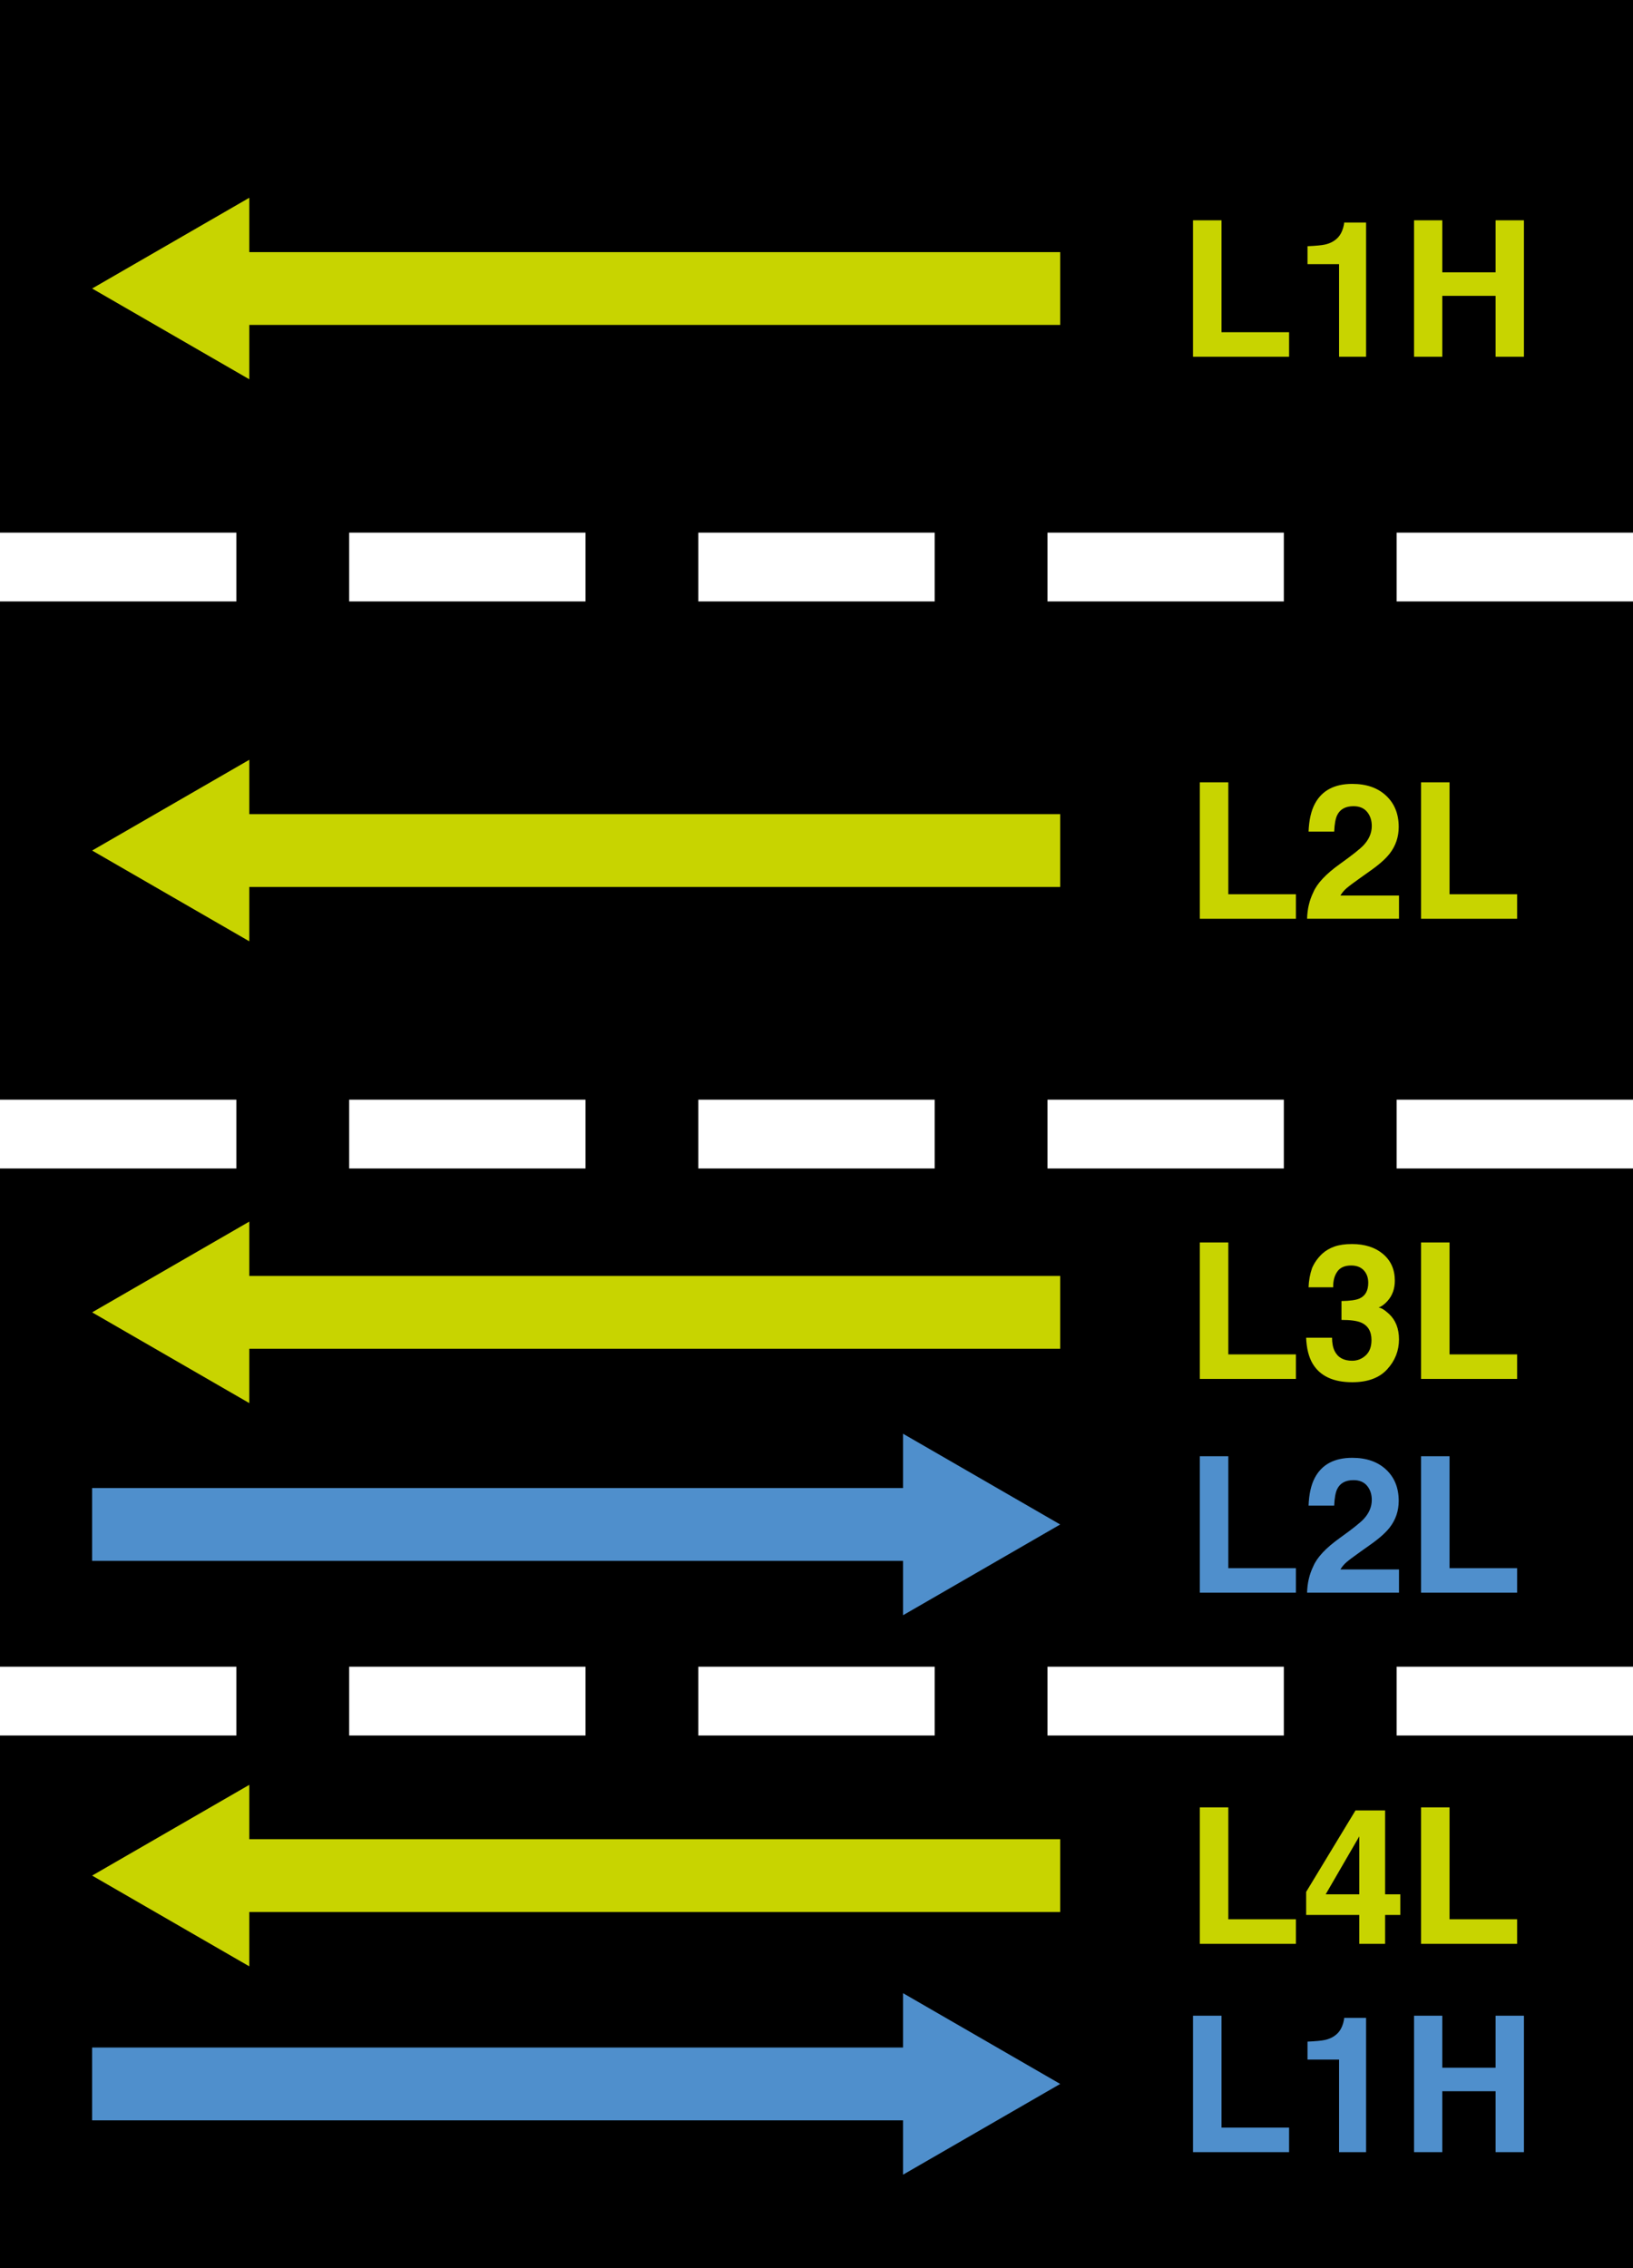 <?xml version="1.0" encoding="UTF-8"?>
<svg id="Calque_2" xmlns="http://www.w3.org/2000/svg" viewBox="0 0 1722.87 2392.87">
  <rect x="0" y="0" width="1722.87" height="2392.87" fill="#333333" stroke="none"/>
  <defs>
    <style>
      .cls-1 {
        fill: #4f8fcc;
      }

      .cls-2 {
        fill: #c8d400;
      }

      .cls-3 {
        fill: #fff;
      }
    </style>
  </defs>
  <g id="Calque_1-2" data-name="Calque_1">
    <g>
      <polygon points="0 0 0 1196.43 0 2392.87 1722.87 2392.87 1722.87 1196.43 1722.87 0 0 0"/>
      <g>
        <rect class="cls-3" x="1473.51" y="561.93" width="249.36" height="72.58"/>
        <rect class="cls-3" x="1105.13" y="561.93" width="249.36" height="72.58"/>
        <rect class="cls-3" x="736.75" y="561.93" width="249.36" height="72.58"/>
        <rect class="cls-3" x="368.38" y="561.93" width="249.36" height="72.58"/>
        <rect class="cls-3" y="561.93" width="249.36" height="72.58"/>
      </g>
      <g>
        <rect class="cls-3" x="1473.51" y="1758.36" width="249.36" height="72.58"/>
        <rect class="cls-3" x="1105.13" y="1758.36" width="249.36" height="72.58"/>
        <rect class="cls-3" x="736.75" y="1758.36" width="249.36" height="72.58"/>
        <rect class="cls-3" x="368.38" y="1758.36" width="249.36" height="72.58"/>
        <rect class="cls-3" y="1758.36" width="249.36" height="72.58"/>
      </g>
      <g>
        <rect class="cls-3" x="1473.51" y="1160.15" width="249.36" height="72.58"/>
        <rect class="cls-3" x="1105.13" y="1160.15" width="249.36" height="72.58"/>
        <rect class="cls-3" x="736.75" y="1160.15" width="249.36" height="72.58"/>
        <rect class="cls-3" x="368.38" y="1160.15" width="249.36" height="72.58"/>
        <rect class="cls-3" y="1160.15" width="249.36" height="72.58"/>
      </g>
      <g>
        <path class="cls-2" d="M1258.66,232.42h30.08v118.07h71.29v25.88h-101.37v-143.95Z"/>
        <path class="cls-2" d="M1441.28,376.37h-28.52v-97.66h-33.3v-18.95c8.79-.39,14.94-.98,18.46-1.76,5.6-1.24,10.16-3.71,13.67-7.42,2.41-2.54,4.23-5.92,5.47-10.16.72-2.54,1.07-4.43,1.07-5.66h23.14v141.6Z"/>
        <path class="cls-2" d="M1577.9,376.37v-64.26h-56.25v64.26h-29.79v-143.95h29.79v54.88h56.25v-54.88h29.88v143.95h-29.88Z"/>
      </g>
      <g>
        <path class="cls-2" d="M1265.84,825.35h30.08v118.07h71.29v25.88h-101.37v-143.95Z"/>
        <path class="cls-2" d="M1442.3,856.5c-3.32-3.97-8.07-5.96-14.26-5.96-8.46,0-14.23,3.16-17.29,9.47-1.76,3.65-2.8,9.44-3.12,17.38h-27.05c.46-12.04,2.64-21.78,6.54-29.2,7.42-14.13,20.61-21.19,39.55-21.19,14.97,0,26.89,4.15,35.74,12.45,8.85,8.3,13.28,19.29,13.28,32.96,0,10.48-3.12,19.79-9.38,27.93-4.1,5.4-10.84,11.43-20.21,18.07l-11.13,7.91c-6.97,4.95-11.74,8.53-14.31,10.74-2.57,2.21-4.74,4.79-6.49,7.71h61.82v24.51h-96.97c.26-10.16,2.44-19.43,6.54-27.83,3.97-9.44,13.35-19.43,28.12-29.98,12.83-9.18,21.13-15.75,24.9-19.73,5.79-6.18,8.69-12.96,8.69-20.31,0-5.99-1.66-10.97-4.98-14.94Z"/>
        <path class="cls-2" d="M1499.24,825.35h30.08v118.07h71.29v25.88h-101.37v-143.95Z"/>
      </g>
      <g>
        <path class="cls-2" d="M1265.84,1310.8h30.08v118.07h71.29v25.88h-101.37v-143.95Z"/>
        <path class="cls-2" d="M1411.05,1341.37c-3.12,4.17-4.62,9.73-4.49,16.7h-25.98c.26-7.03,1.46-13.7,3.61-20.02,2.28-5.53,5.86-10.64,10.74-15.33,3.65-3.32,7.97-5.86,12.99-7.62,5.01-1.76,11.17-2.64,18.46-2.64,13.54,0,24.46,3.5,32.76,10.5,8.3,7,12.45,16.39,12.45,28.17,0,8.33-2.47,15.37-7.42,21.09-3.12,3.58-6.38,6.02-9.77,7.32,2.54,0,6.18,2.18,10.94,6.54,7.1,6.58,10.64,15.56,10.64,26.95,0,11.98-4.15,22.51-12.45,31.59s-20.59,13.62-36.87,13.62c-20.05,0-33.98-6.54-41.8-19.63-4.1-6.97-6.38-16.08-6.84-27.34h27.34c0,5.66.91,10.35,2.73,14.06,3.38,6.84,9.54,10.25,18.46,10.25,5.47,0,10.24-1.87,14.31-5.62,4.07-3.74,6.1-9.13,6.1-16.16,0-9.31-3.78-15.53-11.33-18.65-4.3-1.76-11.07-2.64-20.31-2.64v-19.92c9.05-.13,15.36-1.01,18.95-2.64,6.18-2.73,9.28-8.27,9.28-16.6,0-5.4-1.58-9.8-4.74-13.18-3.16-3.38-7.6-5.08-13.33-5.08-6.58,0-11.39,2.08-14.45,6.25Z"/>
        <path class="cls-2" d="M1499.24,1310.8h30.08v118.07h71.29v25.88h-101.37v-143.95Z"/>
      </g>
      <g>
        <path class="cls-1" d="M1265.84,1536.34h30.08v118.07h71.29v25.88h-101.37v-143.95Z"/>
        <path class="cls-1" d="M1442.3,1567.49c-3.32-3.97-8.07-5.96-14.26-5.96-8.46,0-14.23,3.16-17.29,9.47-1.76,3.65-2.8,9.44-3.12,17.38h-27.05c.46-12.04,2.64-21.78,6.54-29.2,7.42-14.13,20.61-21.19,39.55-21.19,14.97,0,26.89,4.15,35.74,12.45,8.85,8.3,13.28,19.29,13.28,32.96,0,10.48-3.12,19.79-9.38,27.93-4.1,5.4-10.84,11.43-20.21,18.07l-11.13,7.91c-6.97,4.95-11.74,8.53-14.31,10.74-2.57,2.21-4.74,4.79-6.49,7.71h61.82v24.51h-96.97c.26-10.16,2.44-19.43,6.54-27.83,3.97-9.44,13.35-19.43,28.12-29.98,12.83-9.18,21.13-15.75,24.9-19.73,5.79-6.18,8.69-12.96,8.69-20.31,0-5.99-1.66-10.97-4.98-14.94Z"/>
        <path class="cls-1" d="M1499.24,1536.34h30.08v118.07h71.29v25.88h-101.37v-143.95Z"/>
      </g>
      <g>
        <path class="cls-1" d="M1258.66,2126.55h30.08v118.07h71.29v25.88h-101.37v-143.95Z"/>
        <path class="cls-1" d="M1441.28,2270.5h-28.52v-97.66h-33.3v-18.95c8.79-.39,14.94-.98,18.46-1.76,5.6-1.24,10.16-3.71,13.67-7.42,2.41-2.54,4.23-5.92,5.47-10.16.72-2.54,1.07-4.43,1.07-5.66h23.14v141.6Z"/>
        <path class="cls-1" d="M1577.9,2270.5v-64.26h-56.25v64.26h-29.79v-143.95h29.79v54.88h56.25v-54.88h29.88v143.95h-29.88Z"/>
      </g>
      <g>
        <path class="cls-2" d="M1265.84,1906.77h30.08v118.07h71.29v25.88h-101.37v-143.95Z"/>
        <path class="cls-2" d="M1477.36,1998.47v21.78h-16.02v30.47h-27.25v-30.47h-56.05v-24.32l52.05-85.94h31.25v88.48h16.02ZM1398.65,1998.47h35.45v-61.13l-35.45,61.13Z"/>
        <path class="cls-2" d="M1499.24,1906.77h30.08v118.07h71.29v25.88h-101.37v-143.95Z"/>
      </g>
      <g>
        <rect class="cls-2" x="235" y="265.99" width="883.54" height="76.81"/>
        <polygon class="cls-2" points="263.02 208.64 97.2 304.39 263.02 400.14 263.02 208.64"/>
      </g>
      <g>
        <rect class="cls-2" x="235" y="858.92" width="883.54" height="76.81"/>
        <polygon class="cls-2" points="263.02 801.57 97.2 897.32 263.02 993.07 263.02 801.57"/>
      </g>
      <g>
        <rect class="cls-2" x="235" y="1346.12" width="883.54" height="76.81"/>
        <polygon class="cls-2" points="263.02 1288.78 97.2 1384.52 263.02 1480.27 263.02 1288.78"/>
      </g>
      <g>
        <rect class="cls-2" x="235" y="1940.34" width="883.54" height="76.81"/>
        <polygon class="cls-2" points="263.02 1882.99 97.2 1978.74 263.02 2074.49 263.02 1882.99"/>
      </g>
      <g>
        <rect class="cls-1" x="97.2" y="1569.9" width="883.54" height="76.81"/>
        <polygon class="cls-1" points="952.73 1704.07 1118.54 1608.32 952.73 1512.57 952.73 1704.07"/>
      </g>
      <g>
        <rect class="cls-1" x="97.2" y="2160.12" width="883.54" height="76.81"/>
        <polygon class="cls-1" points="952.73 2294.28 1118.54 2198.54 952.73 2102.78 952.73 2294.28"/>
      </g>
    </g>
  </g>
</svg>